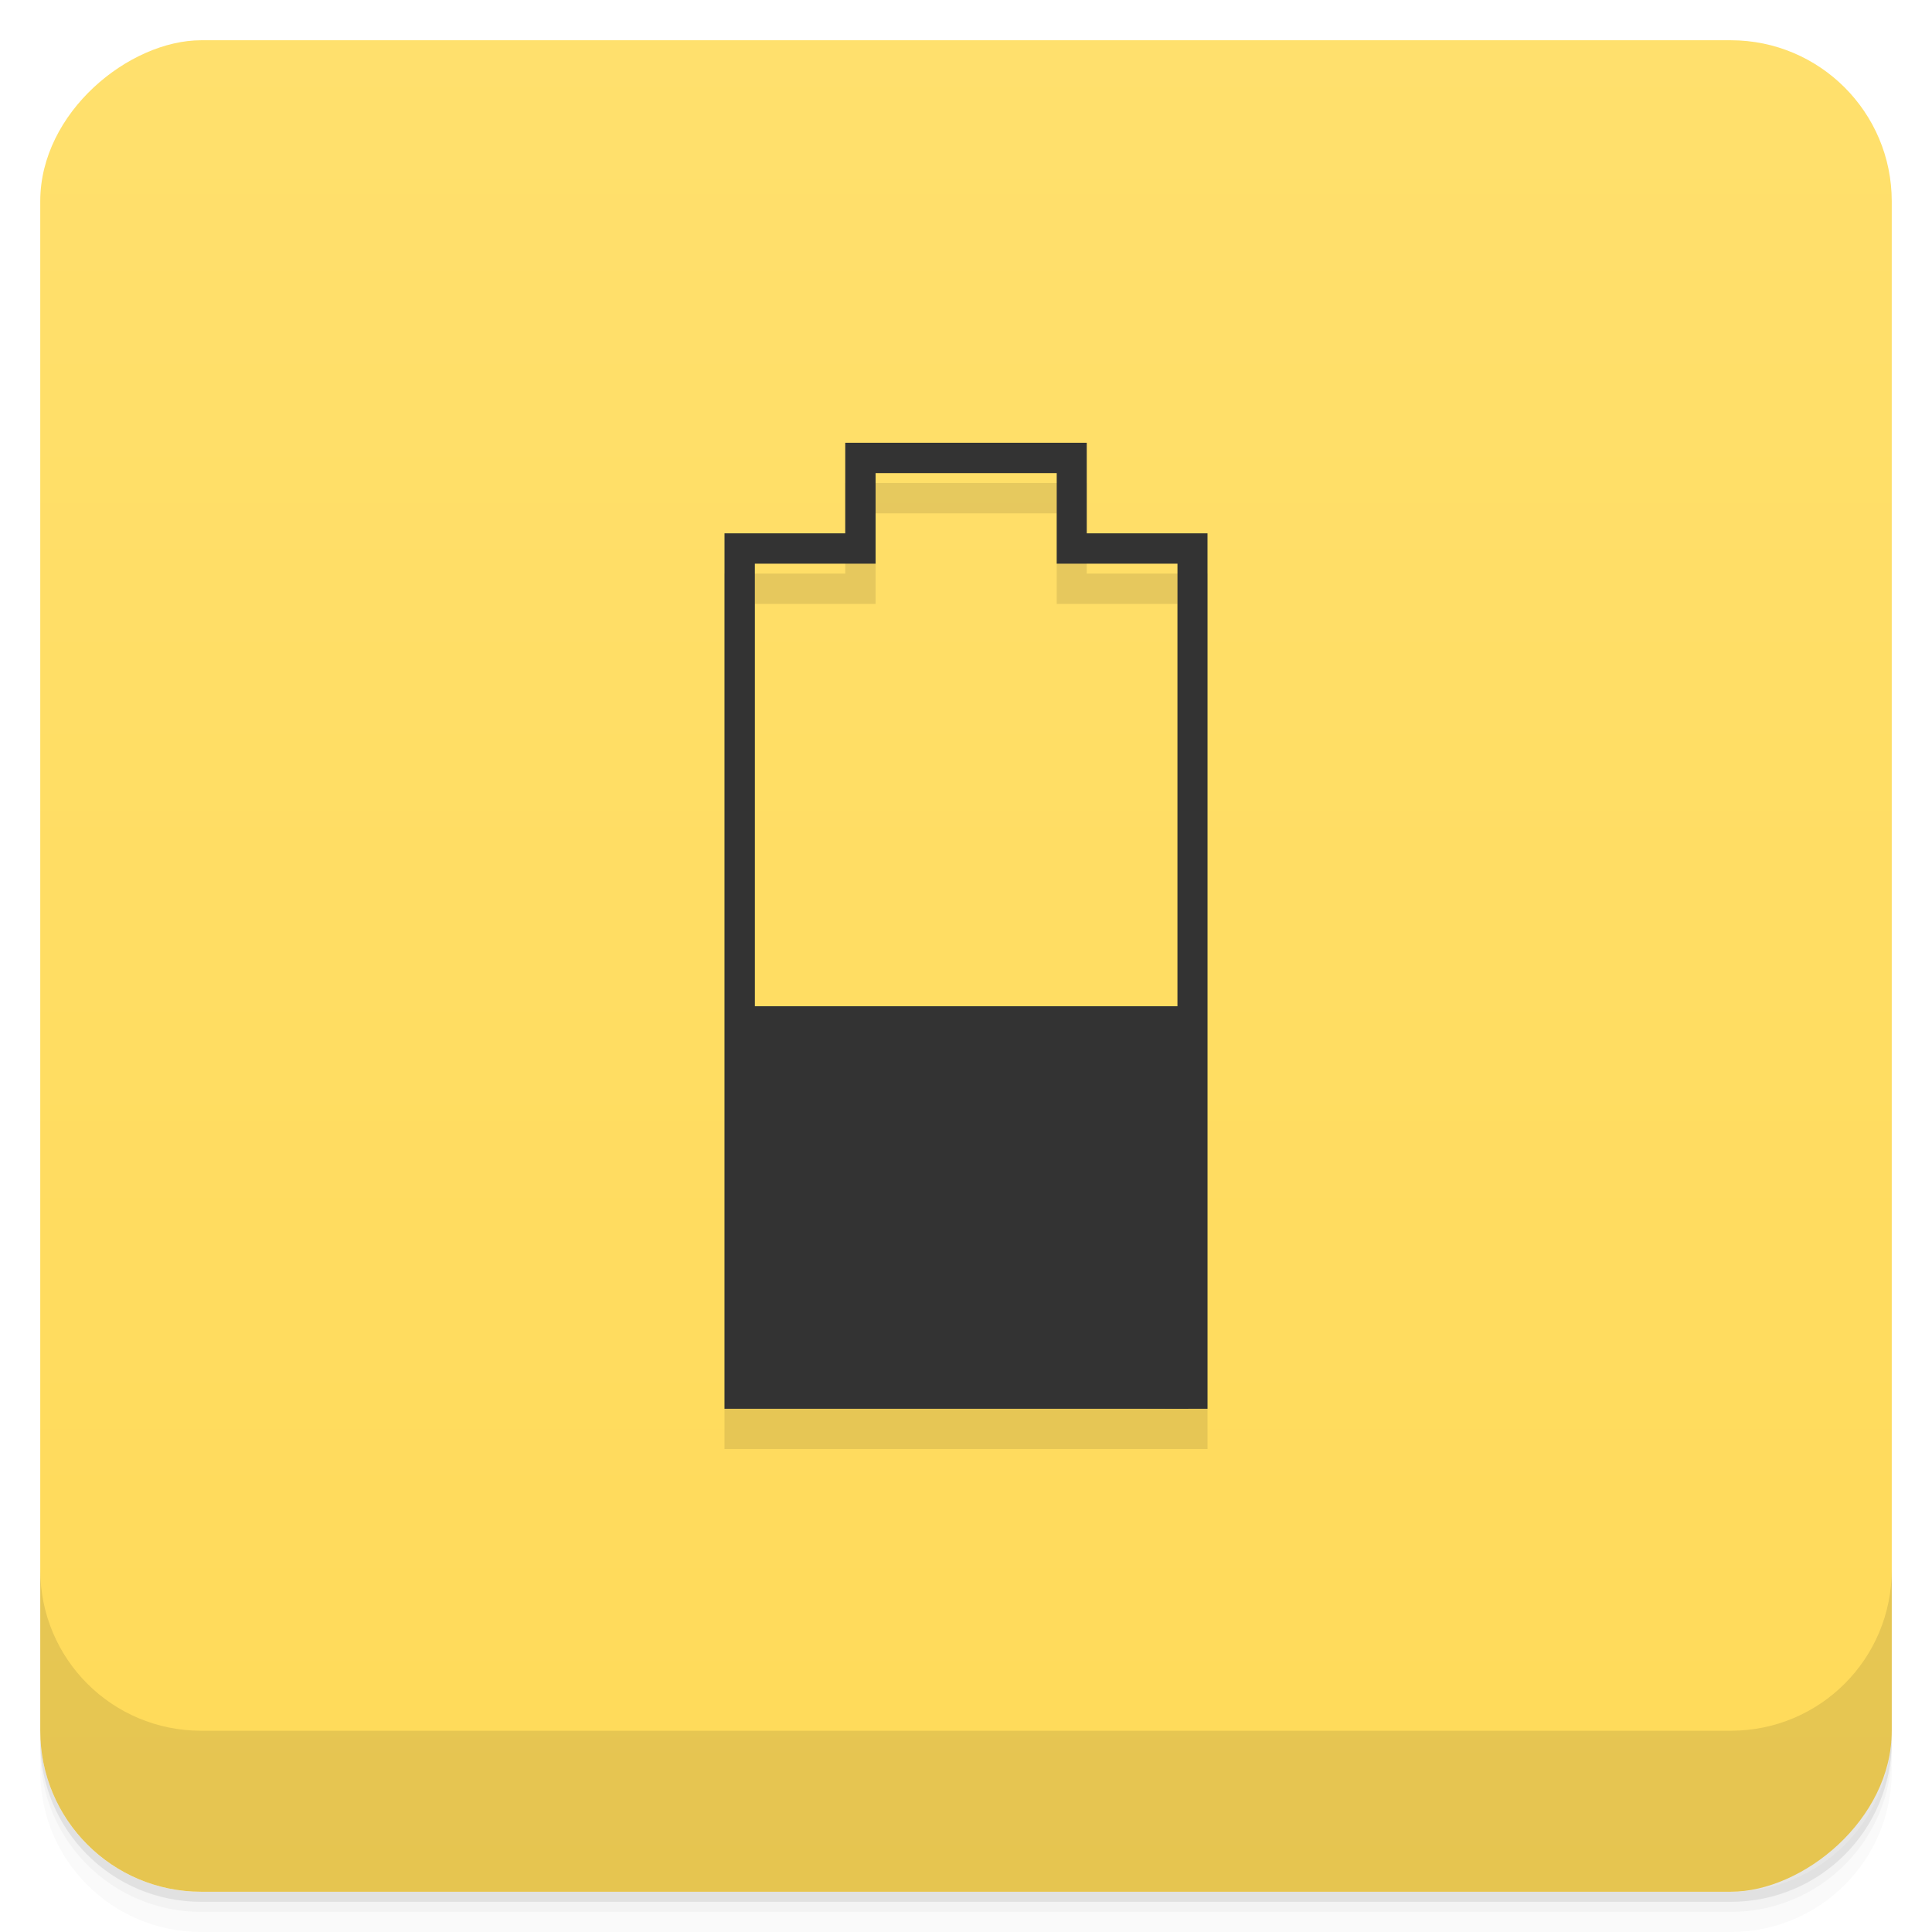 <svg viewBox="0 0 48 48" xmlns="http://www.w3.org/2000/svg">
 <defs>
  <linearGradient id="linearGradient3764" x1="1" x2="47" gradientTransform="translate(-48 .002)" gradientUnits="userSpaceOnUse">
   <stop stop-color="#ffda59" offset="0"/>
   <stop stop-color="#ffe06d" offset="1"/>
  </linearGradient>
  <clipPath id="clipPath-956866563">
   <g transform="translate(0 -1004.4)">
    <rect x="1" y="1005.4" width="46" height="46" rx="4" fill="#1890d0"/>
   </g>
  </clipPath>
  <clipPath id="clipPath-969597941">
   <g transform="translate(0 -1004.4)">
    <rect x="1" y="1005.4" width="46" height="46" rx="4" fill="#1890d0"/>
   </g>
  </clipPath>
 </defs>
 <g>
  <path d="m1 43v0.25c0 2.216 1.784 4 4 4h38c2.216 0 4-1.784 4-4v-0.25c0 2.216-1.784 4-4 4h-38c-2.216 0-4-1.784-4-4zm0 0.5v0.5c0 2.216 1.784 4 4 4h38c2.216 0 4-1.784 4-4v-0.5c0 2.216-1.784 4-4 4h-38c-2.216 0-4-1.784-4-4z" opacity=".02"/>
  <path d="m1 43.25v0.25c0 2.216 1.784 4 4 4h38c2.216 0 4-1.784 4-4v-0.25c0 2.216-1.784 4-4 4h-38c-2.216 0-4-1.784-4-4z" opacity=".05"/>
  <path d="m1 43v0.25c0 2.216 1.784 4 4 4h38c2.216 0 4-1.784 4-4v-0.25c0 2.216-1.784 4-4 4h-38c-2.216 0-4-1.784-4-4z" opacity=".1"/>
 </g>
 <g>
  <rect transform="rotate(-90)" x="-47" y="1" width="46" height="46" rx="4" fill="url(#linearGradient3764)"/>
 </g>
 <g>
  <g clip-path="url(#clipPath-956866563)">
   <g opacity=".1">
    <g>
     <path d="m21 12v2.25h-3v21.75h12v-21.75h-3v-2.25m-5.246 0.754h4.5v2.25h3v20.25h-10.5v-20.25h3v-2.25m-4e-3 0"/>
     <path d="m18.344 26h11.281l-0.102 10-11.18-0.156m0-9.844"/>
    </g>
   </g>
  </g>
 </g>
 <g>
  <g clip-path="url(#clipPath-969597941)">
   <g transform="translate(0,-1)">
    <g fill="#333">
     <path d="m21 12v2.25h-3v21.75h12v-21.75h-3v-2.25m-5.246 0.754h4.5v2.25h3v20.25h-10.5v-20.25h3v-2.25m-4e-3 0"/>
     <path d="m18.344 26h11.281l-0.102 10-11.18-0.156m0-9.844"/>
    </g>
   </g>
  </g>
 </g>
 <g>
  <g transform="translate(0 -1004.4)">
   <path d="m1 1043.4v4c0 2.216 1.784 4 4 4h38c2.216 0 4-1.784 4-4v-4c0 2.216-1.784 4-4 4h-38c-2.216 0-4-1.784-4-4z" opacity=".1"/>
  </g>
 </g>
</svg>
